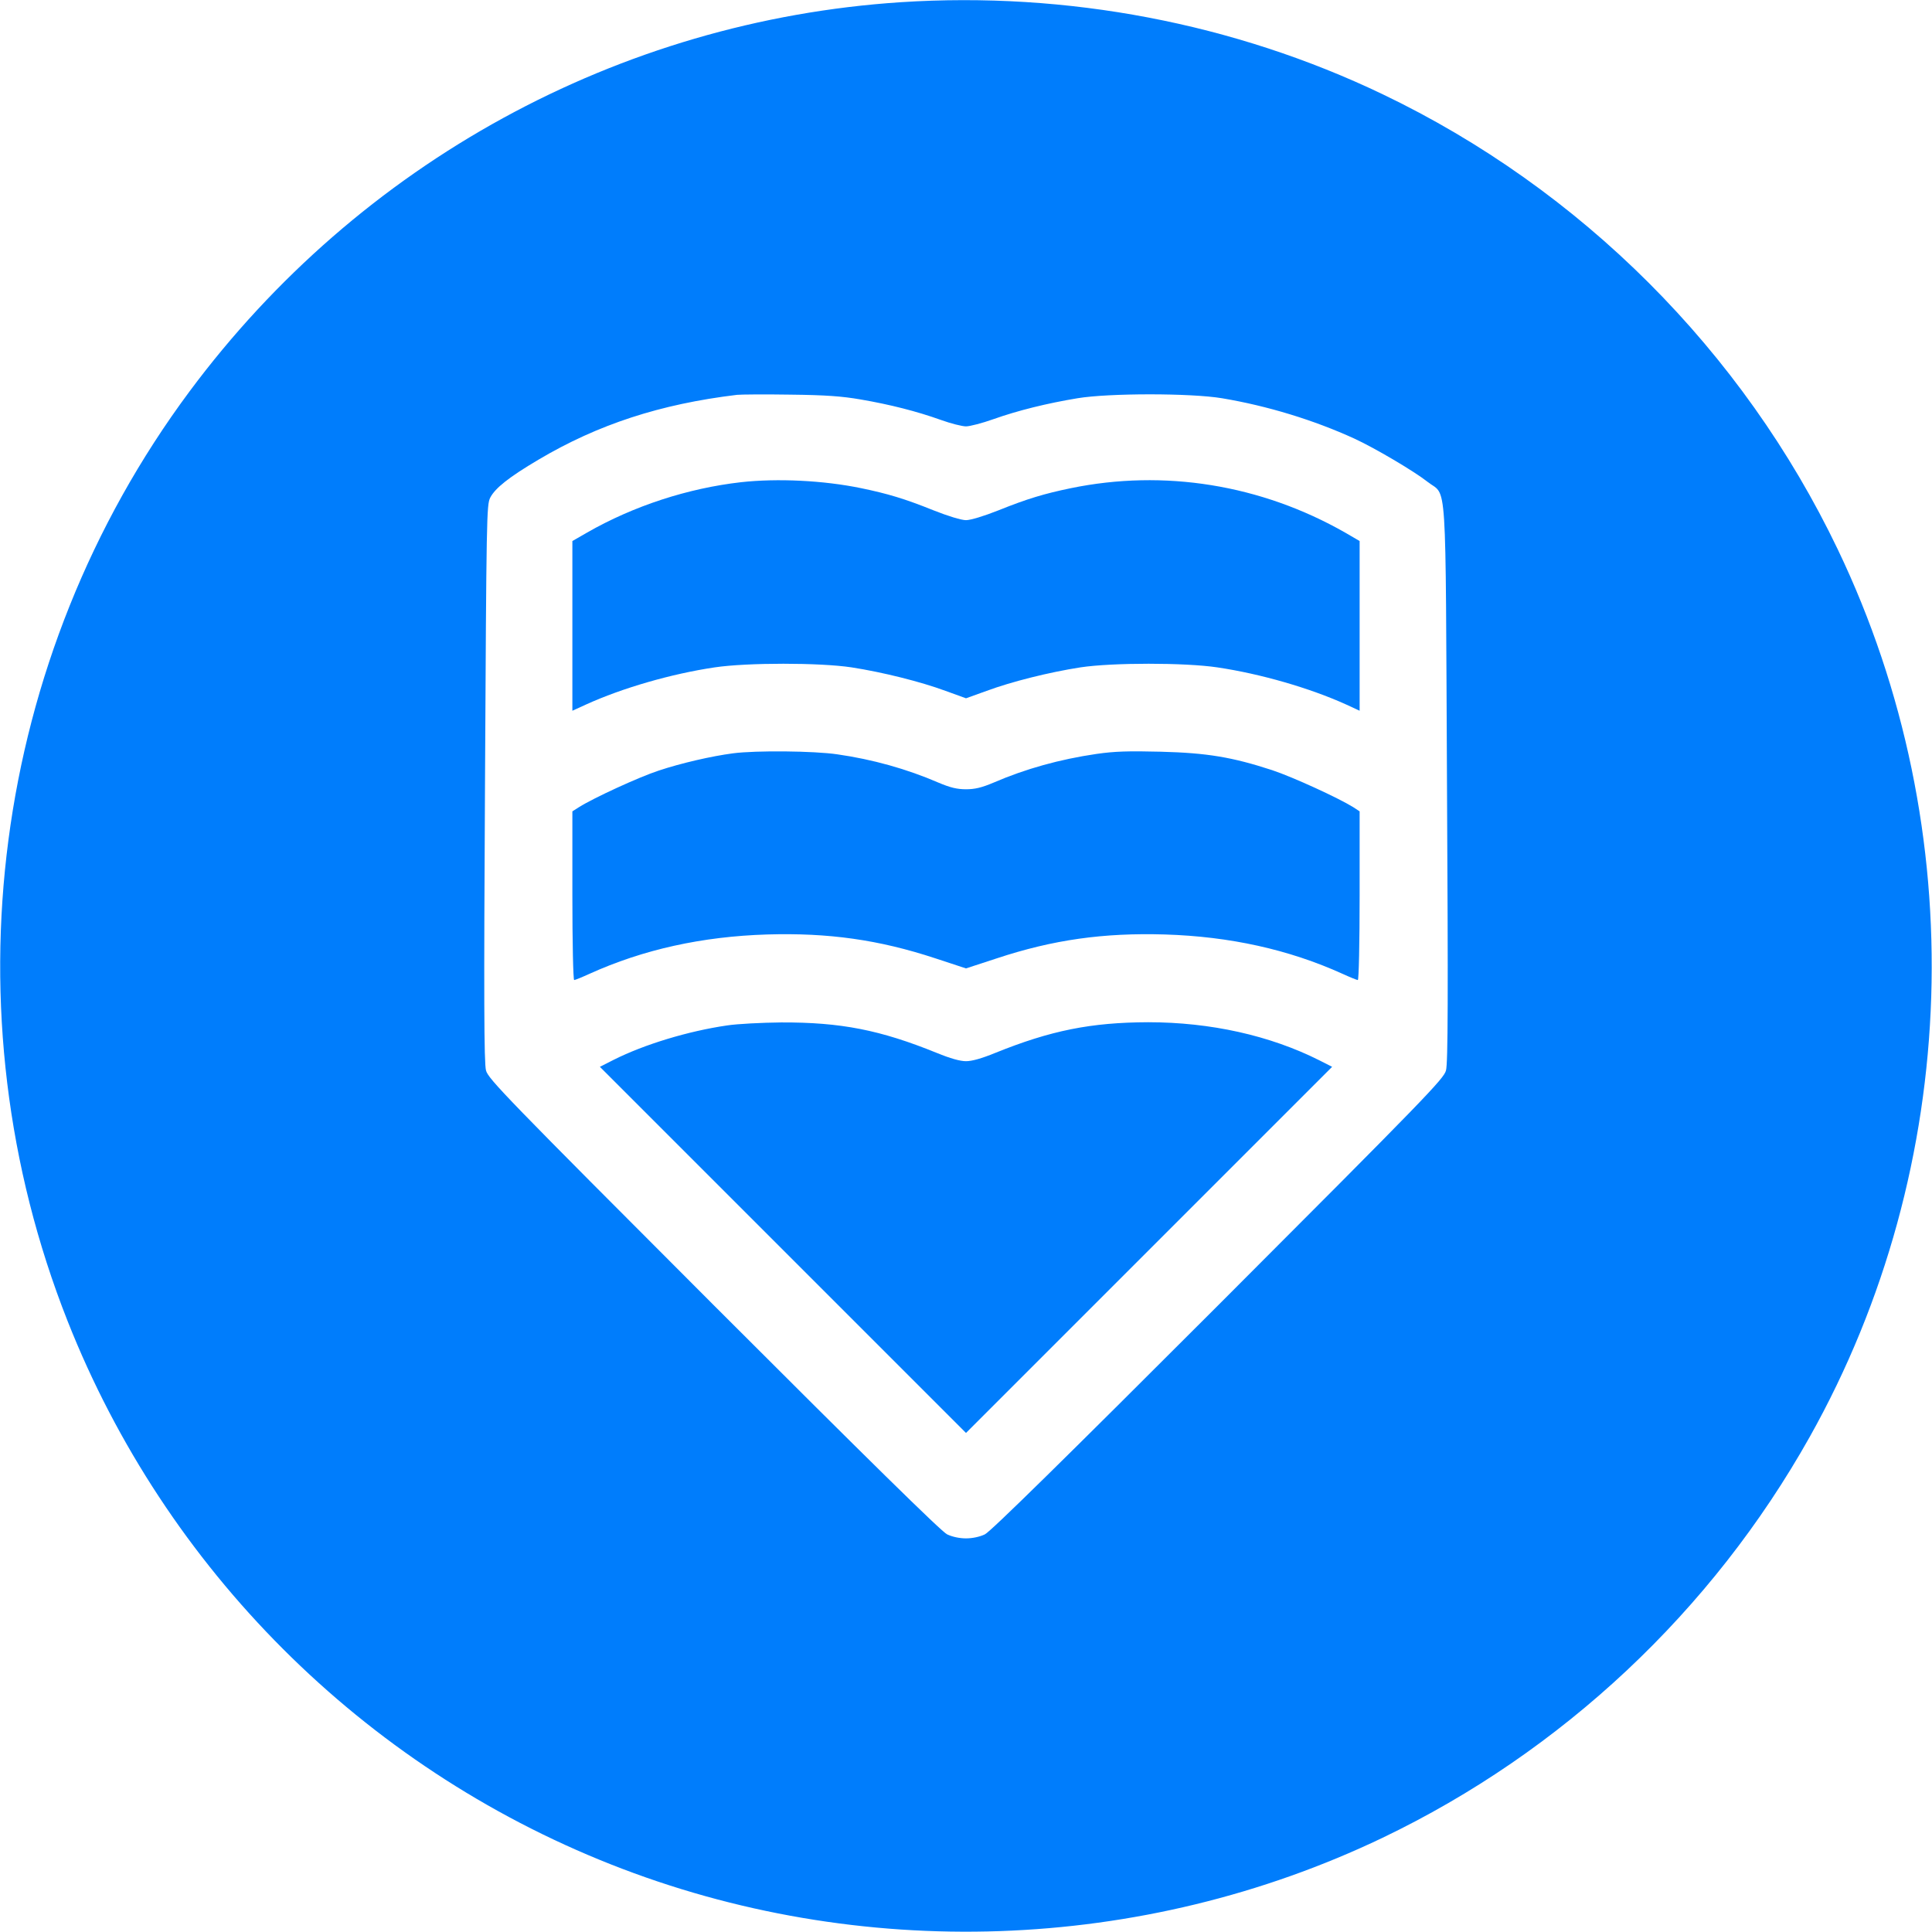 <?xml version="1.0" standalone="no"?>
<!DOCTYPE svg PUBLIC "-//W3C//DTD SVG 20010904//EN"
 "http://www.w3.org/TR/2001/REC-SVG-20010904/DTD/svg10.dtd">
<svg version="1.0" xmlns="http://www.w3.org/2000/svg"
 width="962pt" height="962pt" viewBox="0 0 962 962"
 preserveAspectRatio="xMidYMid meet">
<g transform="translate(0,962) scale(0.1,-0.1)"
fill="#007dfc" stroke="none">
<path d="M4485 9609 c-1403 -92 -2696 -800 -3542 -1939 -985 -1326 -1216
-3087 -606 -4629 488 -1234 1470 -2216 2704 -2704 1238 -490 2645 -441 3843
132 893 428 1640 1128 2127 1996 757 1349 810 3020 140 4419 -473 988 -1279
1794 -2267 2267 -737 353 -1571 512 -2399 458z m-200 -1978 c146 -25 280 -59
400 -102 50 -18 106 -32 125 -32 19 0 81 16 137 36 121 43 267 79 418 104 157
26 564 26 720 0 227 -38 458 -109 659 -201 100 -46 297 -162 364 -215 99 -78
89 74 97 -1501 6 -1059 5 -1396 -5 -1430 -10 -41 -101 -135 -1133 -1168 -761
-761 -1135 -1129 -1163 -1142 -25 -12 -61 -20 -94 -20 -33 0 -69 8 -94 20 -28
13 -402 381 -1163 1142 -1032 1033 -1123 1127 -1133 1168 -10 34 -11 371 -5
1430 7 1333 8 1386 26 1422 25 48 93 102 240 189 297 176 607 277 989 323 19
2 139 3 265 1 176 -2 258 -8 350 -24z"/>
<path d="M3690 7219 c-264 -30 -535 -118 -767 -251 l-73 -42 0 -422 0 -423 68
31 c180 82 425 153 641 185 162 24 522 24 681 0 155 -24 343 -71 468 -117
l102 -37 103 37 c124 46 312 93 467 117 159 24 519 24 681 0 216 -32 461 -103
642 -185 l67 -31 0 423 0 422 -72 42 c-419 239 -902 317 -1367 221 -130 -27
-215 -52 -359 -110 -73 -29 -139 -49 -162 -49 -23 0 -89 20 -162 49 -144 58
-229 83 -359 110 -188 39 -418 50 -599 30z"/>
<path d="M3650 5869 c-107 -14 -259 -49 -370 -86 -98 -32 -324 -136 -397 -182
l-33 -21 0 -420 c0 -231 4 -420 9 -420 4 0 39 14 76 31 267 121 561 186 885
196 305 9 556 -26 838 -119 l152 -50 153 50 c281 93 532 128 837 119 324 -10
618 -75 885 -196 37 -17 72 -31 76 -31 5 0 9 189 9 420 l0 420 -32 21 c-76 47
-301 150 -403 184 -199 65 -324 86 -555 92 -162 4 -229 2 -320 -11 -184 -27
-353 -74 -513 -143 -59 -25 -93 -33 -137 -33 -44 0 -78 8 -137 33 -157 68
-329 116 -504 141 -115 17 -404 20 -519 5z"/>
<path d="M3620 4514 c-192 -28 -411 -94 -564 -171 l-69 -35 911 -911 912 -912
912 912 911 911 -63 32 c-246 124 -543 190 -853 190 -285 -1 -485 -41 -762
-153 -66 -27 -115 -41 -145 -41 -30 0 -79 14 -145 41 -283 115 -479 153 -775
152 -96 -1 -218 -7 -270 -15z"/>
</g>
</svg>
